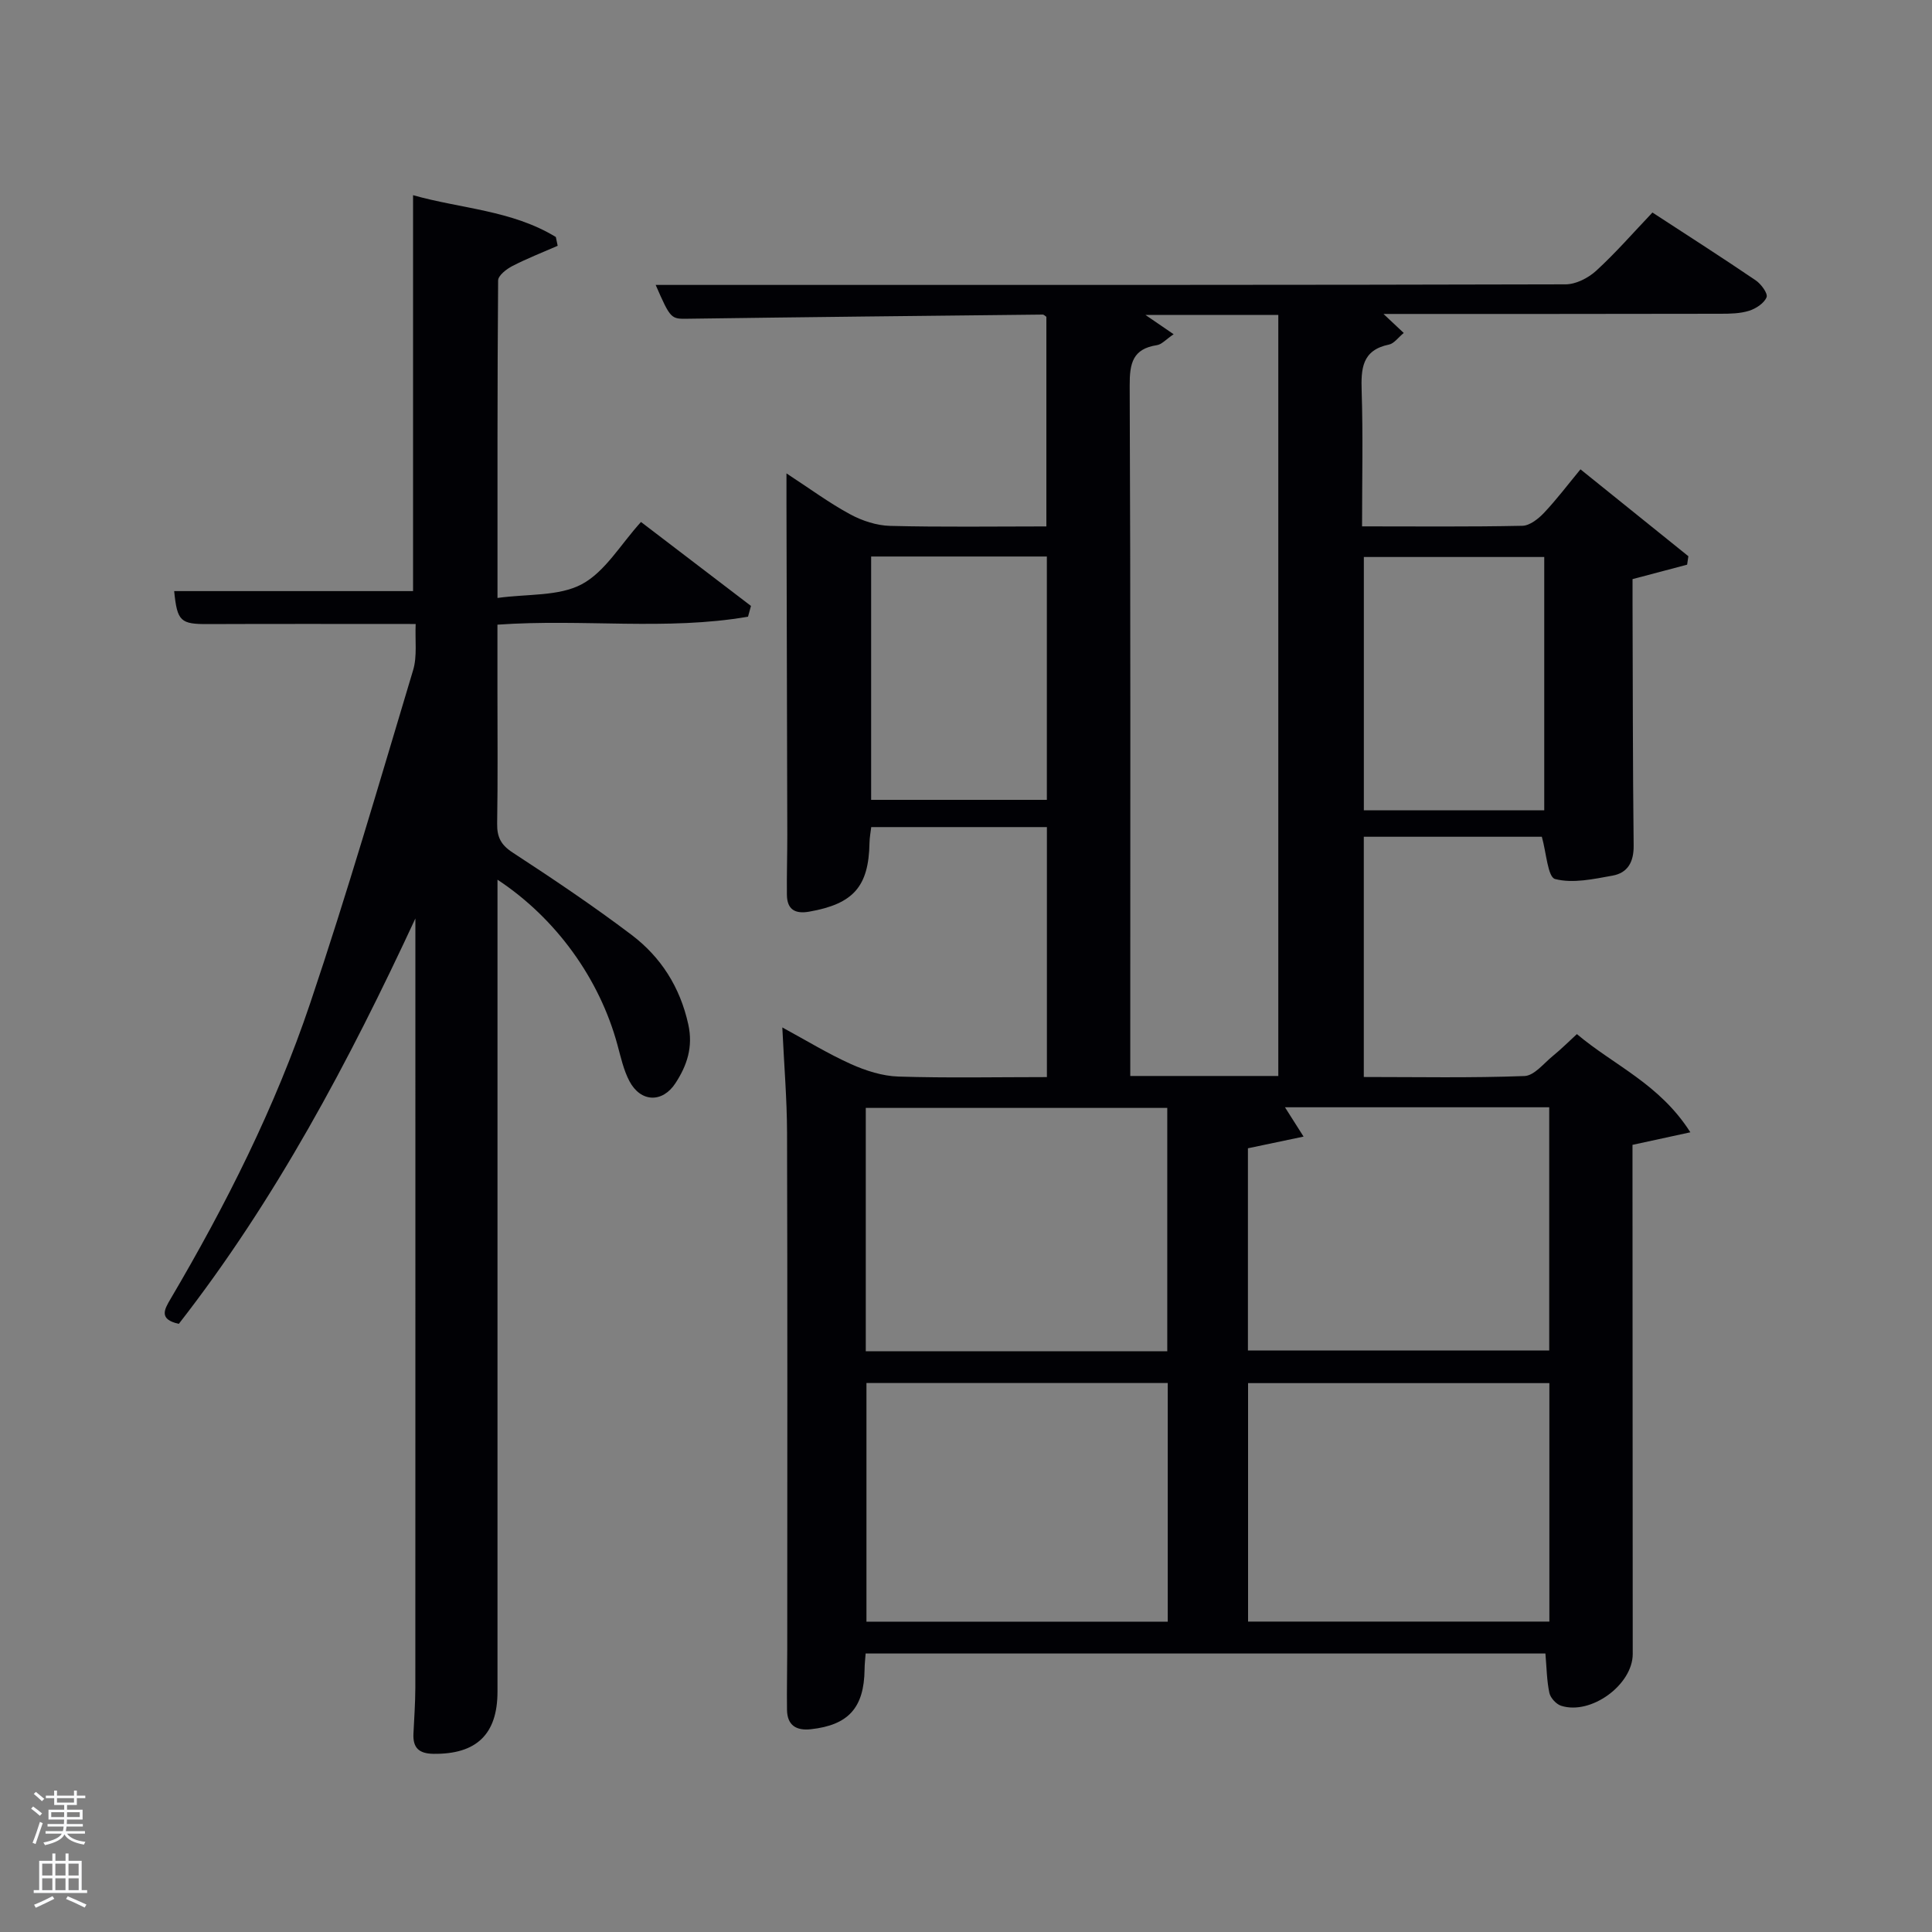 <svg enable-background="new 0 0 400 400" viewBox="0 0 400 400" xmlns="http://www.w3.org/2000/svg"><rect x="0" y="0" width="400" height="400" fill="#808080" stroke="none"/><path d="m6.44 374.46.42-.45c.65.47 1.27.95 1.85 1.44l-.45.49c-.65-.56-1.25-1.06-1.82-1.48m.93 7.33-.63-.26c.55-1.36 1.05-2.8 1.52-4.33.19.1.38.19.59.27-.46 1.29-.95 2.73-1.48 4.32m-.38-10.38.44-.42c.43.34 1.01.82 1.74 1.44l-.49.49c-.53-.51-1.09-1.01-1.69-1.51m2.5.35h1.72v-1.04h.59v1.04h3.52v-1.04h.59v1.04h1.75v.53h-1.75v1.42h-2.03v.97h3.22v2.03h-3.24c0 .35-.01.66-.03.93h3.32v.53h-3.37c-.03.27-.08.58-.15.94h3.96v.53h-3.71c.67.92 1.93 1.48 3.79 1.68-.13.24-.23.44-.29.59-2.13-.38-3.48-1.08-4.04-2.12-.43.97-1.77 1.72-4.03 2.23-.09-.19-.2-.37-.33-.55 2.1-.42 3.37-1.03 3.81-1.83h-3.36v-.53h3.58c.08-.29.13-.61.16-.94h-3.33v-.53h3.39c.02-.27.04-.58.04-.93h-3.23v-2.03h3.25v-.97h-2.07v-1.42h-1.73zm1.12 3.44v1h2.65c.01-.3.02-.44.02-.4v-.25-.35zm1.19-2h3.52v-.91h-3.52zm4.71 2h-2.63v.59c0 .15-.01.28-.01.4h2.64z" fill="#fafbfc"/><path d="m13.56 383.74h.63v1.52h2.72v6.07h1.13v.6h-11.06v-.6h1.13v-6.07h2.73v-1.52h.63v1.52h2.1v-1.52zm-2.69 8.83.38.56c-1.24.63-2.53 1.25-3.85 1.85-.1-.21-.21-.42-.34-.63 1.36-.55 2.63-1.15 3.81-1.78m-2.13-4.27h2.1v-2.45h-2.1zm0 3.04h2.1v-2.46h-2.1zm2.72-3.04h2.1v-2.45h-2.1zm0 3.04h2.1v-2.46h-2.1zm6.07 3.6c-1.41-.71-2.7-1.3-3.86-1.78l.35-.56c1.45.62 2.75 1.19 3.88 1.72zm-1.25-9.09h-2.1v2.45h2.1zm-2.09 5.49h2.1v-2.46h-2.1z" fill="#fafbfc"/><g fill="#010105"><path d="m216.75 223c0-17.66 0-34.59 0-51.76-12.18 0-24.11 0-36.37 0-.13 1.08-.34 2.17-.36 3.27-.16 9.05-3.33 12.63-12.49 14.24-2.96.52-4.58-.48-4.61-3.51-.05-4.16.09-8.33.08-12.49-.05-22.83-.11-45.65-.17-68.48 0-1.76 0-3.52 0-6.26 4.89 3.19 8.87 6.14 13.19 8.47 2.49 1.35 5.49 2.33 8.29 2.4 10.65.27 21.3.11 32.33.11 0-14.6 0-28.99 0-43.4-.24-.15-.51-.47-.77-.46-24.47.26-48.94.52-73.41.86-3.52.05-3.6.14-6.71-7h20.94c55.82 0 111.64.03 167.46-.12 2.14-.01 4.69-1.32 6.32-2.81 4.03-3.69 7.64-7.84 11.65-12.06 7.31 4.77 14.42 9.31 21.39 14.05 1.11.75 2.55 2.72 2.24 3.49-.5 1.24-2.19 2.35-3.61 2.8-1.85.58-3.92.62-5.9.62-23 .05-45.99.04-69.8.04 1.58 1.49 2.66 2.5 4.19 3.94-1.16.94-2 2.19-3.06 2.4-5.62 1.16-5.8 5.02-5.65 9.69.29 9.12.08 18.26.08 27.95 11.32 0 22.26.11 33.19-.12 1.53-.03 3.32-1.45 4.49-2.69 2.62-2.78 4.94-5.85 7.54-9 8.29 6.67 15.31 12.33 22.34 17.99-.09.58-.17 1.16-.26 1.75-3.5.92-6.99 1.85-11.3 2.99 0 1.14-.01 2.9 0 4.67.06 16.83.04 33.66.23 50.49.04 3.41-1.23 5.66-4.37 6.23-3.94.71-8.23 1.66-11.9.7-1.52-.4-1.81-5.49-2.74-8.75-11.92 0-24.21 0-36.86 0v49.74c11.09 0 22.2.22 33.28-.2 2.02-.08 4-2.65 5.91-4.2 1.65-1.34 3.16-2.86 4.93-4.48 7.69 6.49 17.12 10.31 23.49 20.33-4.29.93-7.76 1.68-11.98 2.6v5.43c.02 33.33.04 66.65.05 99.98 0 6.36-8.64 12.71-14.83 10.72-1.02-.33-2.21-1.63-2.43-2.67-.54-2.53-.56-5.18-.82-8.15-46.58 0-93.47 0-140.74 0-.08 1.1-.21 2.2-.22 3.31-.1 7.92-3.35 11.52-11.13 12.37-3.05.33-4.89-.84-4.93-4.04-.06-4.16.05-8.33.05-12.49.01-35.66.06-71.32-.04-106.98-.02-6.97-.61-13.93-.98-21.79 5.05 2.74 9.5 5.47 14.22 7.59 3.06 1.37 6.51 2.48 9.82 2.58 10.12.32 20.26.11 30.74.11zm47.91-.23c0-52.77 0-105.12 0-157.56-9.24 0-18.14 0-27.5 0 2.06 1.41 3.7 2.53 5.83 3.99-1.6 1.08-2.46 2.11-3.46 2.26-5.02.77-5.66 3.74-5.64 8.35.2 45.63.12 91.27.12 136.9v6.06zm-22.99 56.99c0-17.04 0-33.75 0-50.38-21.04 0-41.74 0-62.42 0v50.38zm.1 6.58c-21.07 0-41.77 0-62.38 0v49.41h62.38c0-16.51 0-32.76 0-49.41zm79.01.02c-21.12 0-41.82 0-62.38 0v49.37h62.38c0-16.52 0-32.78 0-49.37zm-62.41-48.62v41.86h62.38c0-16.98 0-33.56 0-50.35-18.27 0-36.28 0-54.71 0 1.22 1.93 2.23 3.51 3.85 6.07-4.23.89-7.67 1.62-11.52 2.42zm61.35-69.98c0-17.61 0-34.98 0-52.44-12.66 0-25.03 0-37.35 0v52.44zm-139.36-52.54v50.38h36.38c0-16.99 0-33.57 0-50.38-12.2 0-24.12 0-36.38 0z"/><path d="m103 182.13v6.13 161.98c0 8.85-4.38 12.98-13.25 12.87-3.02-.04-4.29-1.24-4.15-4.17.15-3.16.38-6.32.39-9.48.02-51.99.01-103.99.01-155.98 0-1.11 0-2.21 0-3.32-13.77 29.66-28.96 58.25-48.98 83.93-4.21-.93-2.98-3-1.72-5.14 11.51-19.53 21.69-39.77 28.92-61.24 7.68-22.79 14.39-45.91 21.31-68.96.87-2.88.38-6.18.53-9.56-14.67 0-28.8-.04-42.92.02-5.77.03-6.45-.54-7.08-6.83h49.46c0-26.87 0-54.08 0-81.97 9.82 2.79 20.45 3.1 29.56 8.66.13.61.25 1.21.38 1.82-3.15 1.38-6.37 2.63-9.42 4.21-1.2.62-2.9 1.95-2.91 2.97-.17 21.46-.13 42.92-.13 65.73 6.24-.87 12.68-.3 17.45-2.84 4.84-2.59 8.04-8.25 12.26-12.89 8.23 6.28 15.5 11.83 22.77 17.38-.2.74-.41 1.49-.61 2.23-16.91 2.92-34.14.4-51.88 1.65v13.7c0 9.17.09 18.33-.06 27.49-.04 2.78.77 4.4 3.21 5.99 8.35 5.45 16.65 11.02 24.6 17.03 6.09 4.61 10.06 10.82 11.76 18.54 1.04 4.7-.27 8.53-2.66 12.19-2.7 4.13-7.2 3.96-9.52-.42-1.22-2.31-1.79-4.98-2.49-7.54-3.69-13.6-12.63-26.13-24.83-34.18z"/></g></svg>